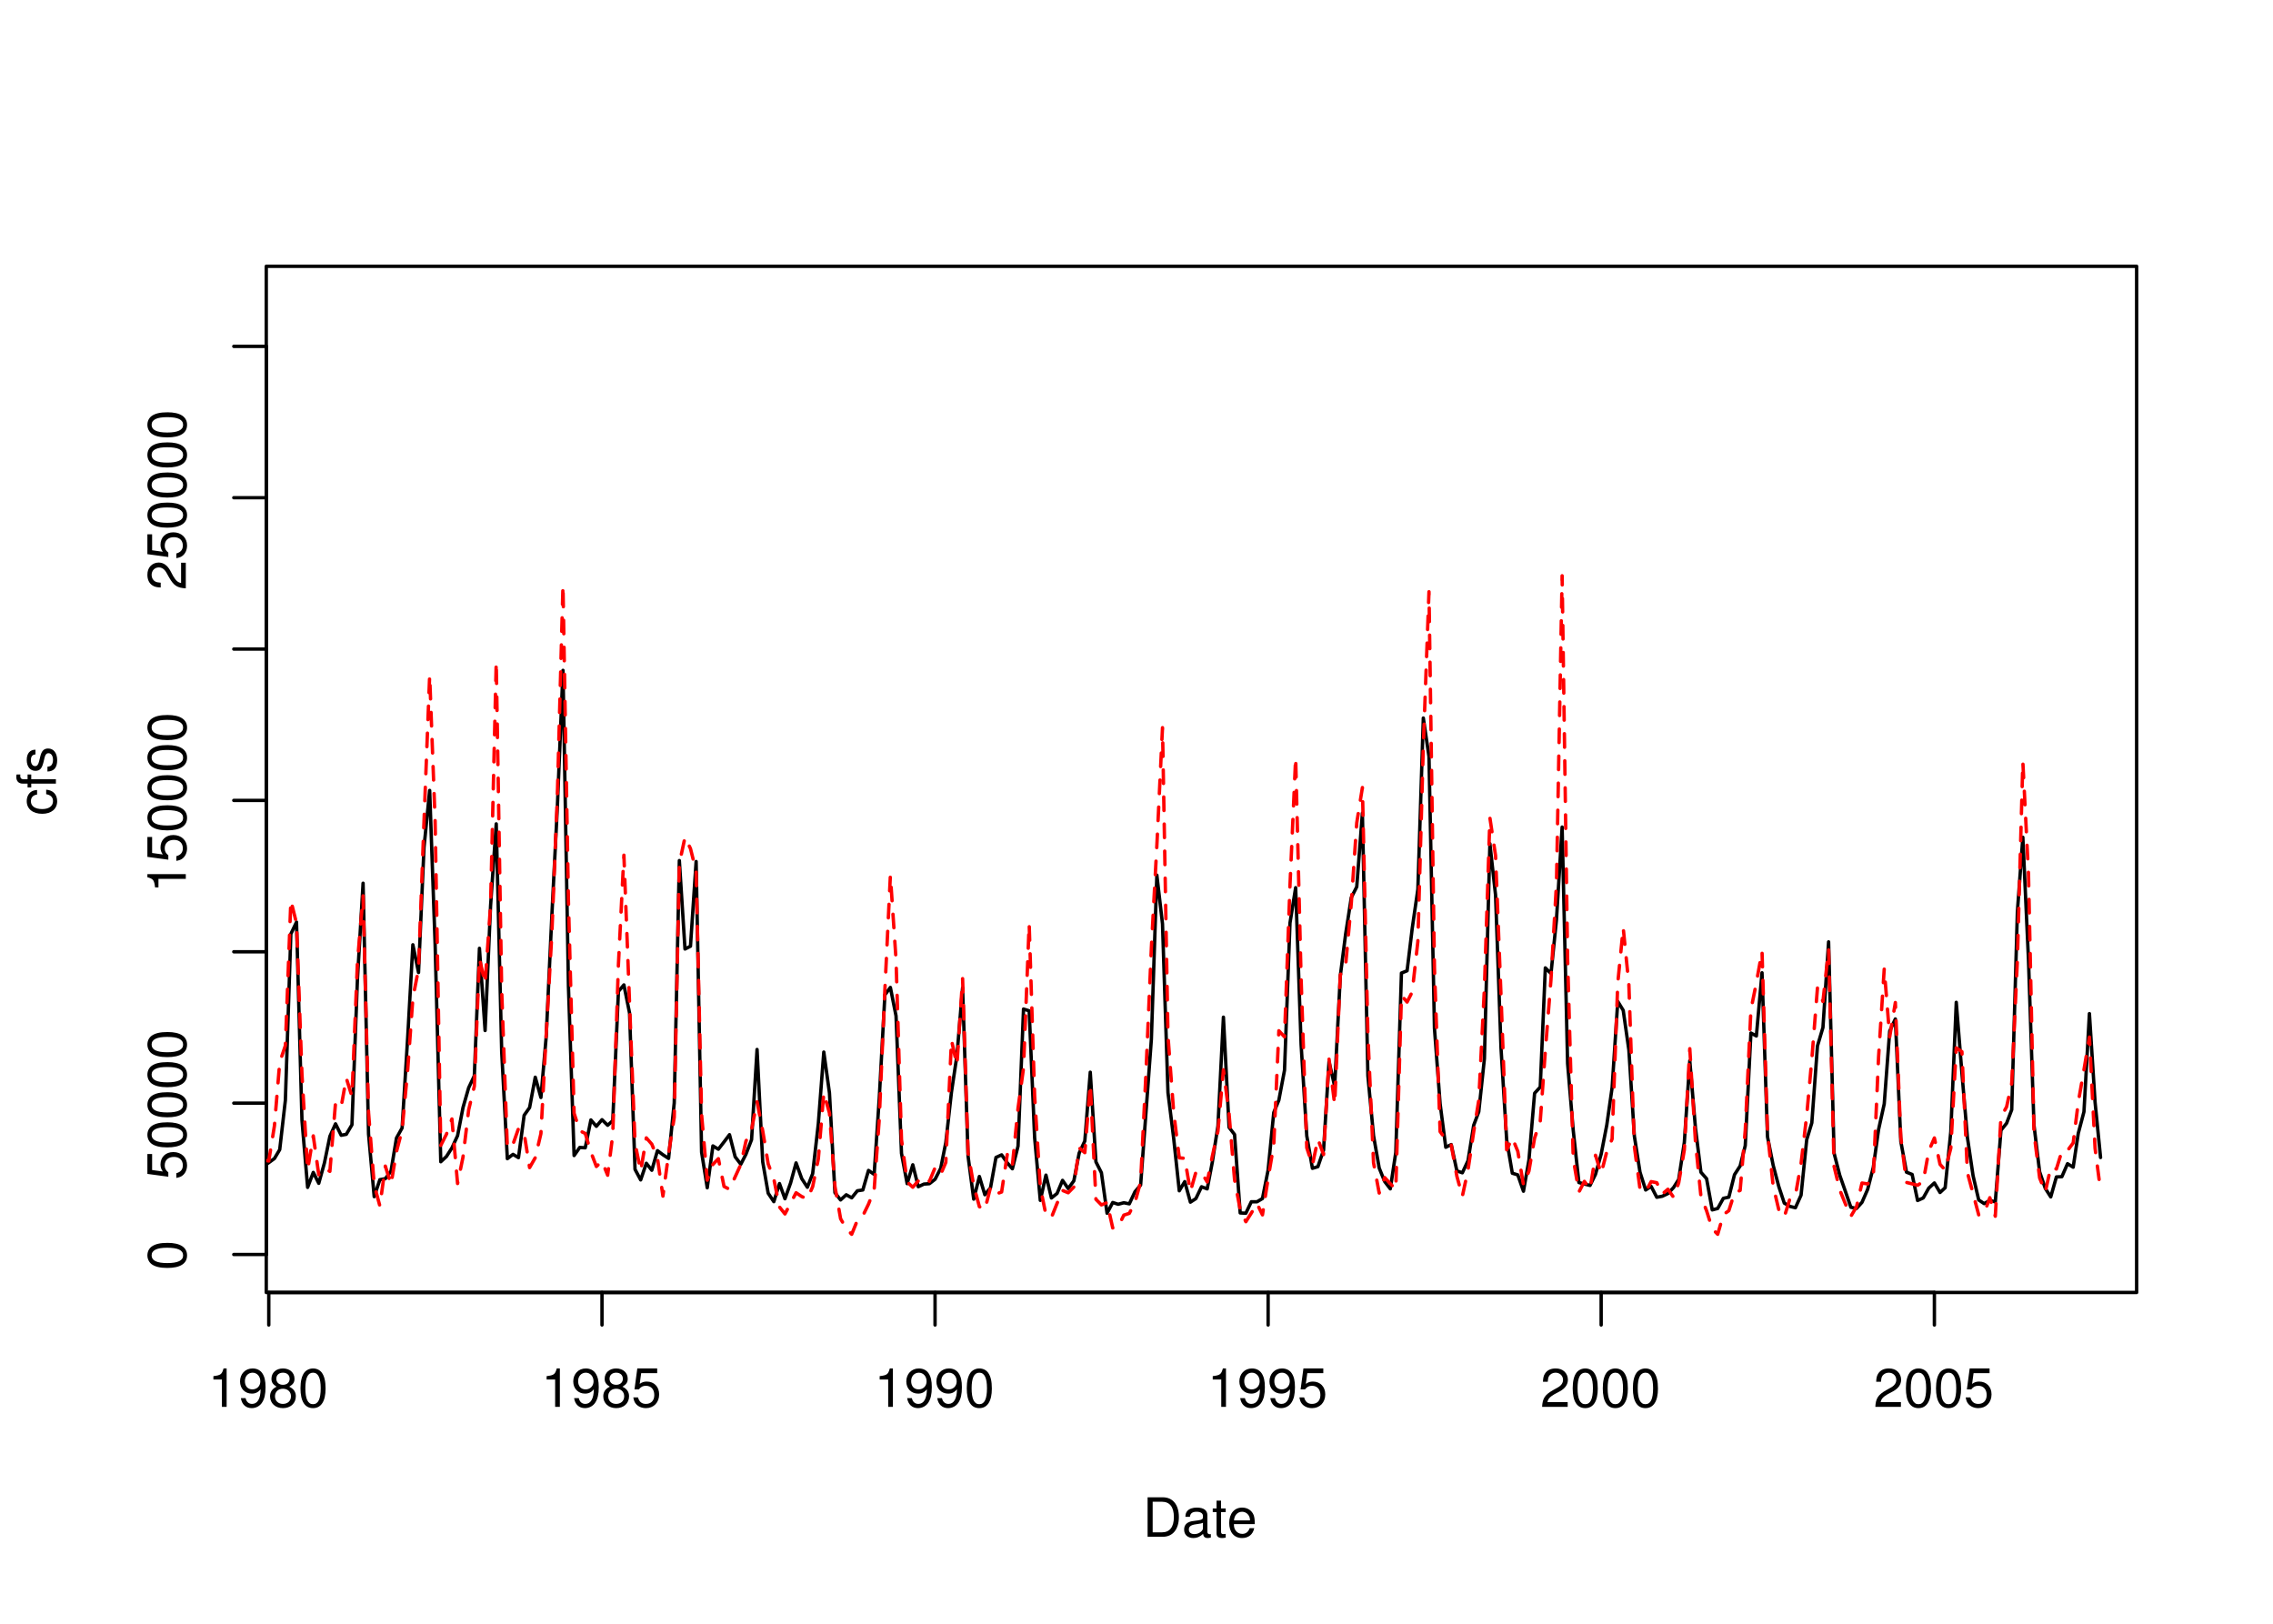<?xml version="1.0" encoding="UTF-8"?>
<svg xmlns="http://www.w3.org/2000/svg" xmlns:xlink="http://www.w3.org/1999/xlink" width="504pt" height="360pt" viewBox="0 0 504 360" version="1.1">
<defs>
<g>
<symbol overflow="visible" id="glyph0-0">
<path style="stroke:none;" d=""/>
</symbol>
<symbol overflow="visible" id="glyph0-1">
<path style="stroke:none;" d="M 3.109 -6.062 L 3.109 0 L 4.156 0 L 4.156 -8.516 L 3.469 -8.516 C 3.094 -7.203 2.859 -7.016 1.219 -6.812 L 1.219 -6.062 L 3.109 -6.062 Z M 3.109 -6.062 "/>
</symbol>
<symbol overflow="visible" id="glyph0-2">
<path style="stroke:none;" d="M 0.641 -1.938 C 0.844 -0.547 1.75 0.281 3.047 0.281 C 3.984 0.281 4.844 -0.188 5.328 -0.938 C 5.875 -1.766 6.109 -2.812 6.109 -4.359 C 6.109 -5.781 5.891 -6.703 5.391 -7.453 C 4.922 -8.141 4.172 -8.516 3.234 -8.516 C 1.625 -8.516 0.453 -7.312 0.453 -5.641 C 0.453 -4.062 1.531 -2.938 3.078 -2.938 C 3.875 -2.938 4.469 -3.234 5.016 -3.891 C 5 -1.812 4.328 -0.656 3.125 -0.656 C 2.375 -0.656 1.859 -1.125 1.688 -1.938 L 0.641 -1.938 Z M 3.234 -7.578 C 4.219 -7.578 4.953 -6.766 4.953 -5.656 C 4.953 -4.625 4.219 -3.875 3.188 -3.875 C 2.172 -3.875 1.531 -4.578 1.531 -5.719 C 1.531 -6.797 2.25 -7.578 3.234 -7.578 Z M 3.234 -7.578 "/>
</symbol>
<symbol overflow="visible" id="glyph0-3">
<path style="stroke:none;" d="M 4.688 -4.469 C 5.562 -5 5.859 -5.438 5.859 -6.234 C 5.859 -7.578 4.812 -8.516 3.297 -8.516 C 1.797 -8.516 0.75 -7.578 0.75 -6.234 C 0.75 -5.453 1.031 -5.016 1.891 -4.469 C 0.922 -4.016 0.438 -3.297 0.438 -2.359 C 0.438 -0.797 1.625 0.281 3.297 0.281 C 4.984 0.281 6.156 -0.797 6.156 -2.359 C 6.156 -3.297 5.672 -4.016 4.688 -4.469 Z M 3.297 -7.578 C 4.203 -7.578 4.781 -7.047 4.781 -6.219 C 4.781 -5.422 4.188 -4.891 3.297 -4.891 C 2.406 -4.891 1.828 -5.422 1.828 -6.234 C 1.828 -7.047 2.406 -7.578 3.297 -7.578 Z M 3.297 -4.016 C 4.359 -4.016 5.078 -3.344 5.078 -2.344 C 5.078 -1.328 4.359 -0.656 3.281 -0.656 C 2.25 -0.656 1.531 -1.344 1.531 -2.344 C 1.531 -3.344 2.25 -4.016 3.297 -4.016 Z M 3.297 -4.016 "/>
</symbol>
<symbol overflow="visible" id="glyph0-4">
<path style="stroke:none;" d="M 3.297 -8.516 C 2.516 -8.516 1.781 -8.156 1.344 -7.578 C 0.797 -6.828 0.516 -5.688 0.516 -4.109 C 0.516 -1.25 1.469 0.281 3.297 0.281 C 5.094 0.281 6.078 -1.25 6.078 -4.047 C 6.078 -5.703 5.812 -6.797 5.25 -7.578 C 4.812 -8.172 4.109 -8.516 3.297 -8.516 Z M 3.297 -7.578 C 4.438 -7.578 5 -6.422 5 -4.141 C 5 -1.734 4.453 -0.594 3.281 -0.594 C 2.156 -0.594 1.594 -1.781 1.594 -4.109 C 1.594 -6.438 2.156 -7.578 3.297 -7.578 Z M 3.297 -7.578 "/>
</symbol>
<symbol overflow="visible" id="glyph0-5">
<path style="stroke:none;" d="M 5.719 -8.516 L 1.312 -8.516 L 0.688 -3.875 L 1.656 -3.875 C 2.141 -4.469 2.562 -4.672 3.219 -4.672 C 4.359 -4.672 5.078 -3.891 5.078 -2.625 C 5.078 -1.406 4.375 -0.656 3.219 -0.656 C 2.297 -0.656 1.734 -1.125 1.469 -2.094 L 0.422 -2.094 C 0.562 -1.391 0.688 -1.062 0.938 -0.75 C 1.422 -0.094 2.281 0.281 3.234 0.281 C 4.953 0.281 6.156 -0.969 6.156 -2.766 C 6.156 -4.453 5.047 -5.609 3.406 -5.609 C 2.812 -5.609 2.328 -5.453 1.844 -5.094 L 2.172 -7.469 L 5.719 -7.469 L 5.719 -8.516 Z M 5.719 -8.516 "/>
</symbol>
<symbol overflow="visible" id="glyph0-6">
<path style="stroke:none;" d="M 6.078 -1.047 L 1.594 -1.047 C 1.703 -1.734 2.094 -2.188 3.125 -2.797 L 4.328 -3.438 C 5.516 -4.094 6.125 -4.969 6.125 -6.016 C 6.125 -6.719 5.844 -7.375 5.344 -7.844 C 4.844 -8.297 4.219 -8.516 3.406 -8.516 C 2.328 -8.516 1.531 -8.125 1.062 -7.406 C 0.75 -6.953 0.625 -6.422 0.594 -5.562 L 1.656 -5.562 C 1.688 -6.125 1.766 -6.484 1.906 -6.75 C 2.188 -7.266 2.734 -7.578 3.375 -7.578 C 4.328 -7.578 5.047 -6.906 5.047 -5.984 C 5.047 -5.312 4.656 -4.734 3.906 -4.312 L 2.797 -3.688 C 1.016 -2.672 0.5 -1.875 0.406 0 L 6.078 0 L 6.078 -1.047 Z M 6.078 -1.047 "/>
</symbol>
<symbol overflow="visible" id="glyph0-7">
<path style="stroke:none;" d="M 1.062 0 L 4.438 0 C 6.641 0 8 -1.656 8 -4.375 C 8 -7.094 6.656 -8.75 4.438 -8.75 L 1.062 -8.75 L 1.062 0 Z M 2.188 -0.984 L 2.188 -7.766 L 4.25 -7.766 C 5.969 -7.766 6.891 -6.594 6.891 -4.375 C 6.891 -2.156 5.969 -0.984 4.25 -0.984 L 2.188 -0.984 Z M 2.188 -0.984 "/>
</symbol>
<symbol overflow="visible" id="glyph0-8">
<path style="stroke:none;" d="M 6.422 -0.594 C 6.312 -0.562 6.266 -0.562 6.203 -0.562 C 5.859 -0.562 5.656 -0.75 5.656 -1.062 L 5.656 -4.75 C 5.656 -5.875 4.844 -6.469 3.297 -6.469 C 2.391 -6.469 1.625 -6.203 1.219 -5.734 C 0.922 -5.406 0.797 -5.047 0.781 -4.422 L 1.781 -4.422 C 1.875 -5.203 2.328 -5.547 3.266 -5.547 C 4.156 -5.547 4.672 -5.203 4.672 -4.609 L 4.672 -4.344 C 4.672 -3.922 4.422 -3.75 3.625 -3.641 C 2.203 -3.469 1.984 -3.422 1.609 -3.266 C 0.875 -2.969 0.5 -2.406 0.5 -1.578 C 0.5 -0.438 1.297 0.281 2.562 0.281 C 3.359 0.281 4 0 4.703 -0.641 C 4.781 -0.016 5.094 0.281 5.734 0.281 C 5.938 0.281 6.094 0.25 6.422 0.172 L 6.422 -0.594 Z M 4.672 -1.984 C 4.672 -1.641 4.578 -1.438 4.266 -1.156 C 3.859 -0.797 3.375 -0.594 2.781 -0.594 C 2 -0.594 1.547 -0.969 1.547 -1.609 C 1.547 -2.266 1.984 -2.609 3.062 -2.766 C 4.109 -2.906 4.328 -2.953 4.672 -3.109 L 4.672 -1.984 Z M 4.672 -1.984 "/>
</symbol>
<symbol overflow="visible" id="glyph0-9">
<path style="stroke:none;" d="M 3.047 -6.281 L 2.016 -6.281 L 2.016 -8.016 L 1.016 -8.016 L 1.016 -6.281 L 0.172 -6.281 L 0.172 -5.469 L 1.016 -5.469 L 1.016 -0.719 C 1.016 -0.078 1.453 0.281 2.234 0.281 C 2.469 0.281 2.719 0.25 3.047 0.188 L 3.047 -0.641 C 2.922 -0.609 2.766 -0.594 2.562 -0.594 C 2.141 -0.594 2.016 -0.719 2.016 -1.156 L 2.016 -5.469 L 3.047 -5.469 L 3.047 -6.281 Z M 3.047 -6.281 "/>
</symbol>
<symbol overflow="visible" id="glyph0-10">
<path style="stroke:none;" d="M 6.156 -2.812 C 6.156 -3.766 6.078 -4.344 5.906 -4.812 C 5.5 -5.844 4.531 -6.469 3.359 -6.469 C 1.609 -6.469 0.484 -5.125 0.484 -3.062 C 0.484 -1 1.578 0.281 3.344 0.281 C 4.781 0.281 5.766 -0.547 6.031 -1.906 L 5.016 -1.906 C 4.734 -1.078 4.172 -0.641 3.375 -0.641 C 2.734 -0.641 2.203 -0.938 1.859 -1.469 C 1.625 -1.828 1.531 -2.188 1.531 -2.812 L 6.156 -2.812 Z M 1.547 -3.625 C 1.625 -4.781 2.344 -5.547 3.344 -5.547 C 4.328 -5.547 5.094 -4.734 5.094 -3.703 C 5.094 -3.672 5.094 -3.641 5.078 -3.625 L 1.547 -3.625 Z M 1.547 -3.625 "/>
</symbol>
<symbol overflow="visible" id="glyph1-0">
<path style="stroke:none;" d=""/>
</symbol>
<symbol overflow="visible" id="glyph1-1">
<path style="stroke:none;" d="M -8.516 -3.297 C -8.516 -2.516 -8.156 -1.781 -7.578 -1.344 C -6.828 -0.797 -5.688 -0.516 -4.109 -0.516 C -1.25 -0.516 0.281 -1.469 0.281 -3.297 C 0.281 -5.094 -1.25 -6.078 -4.047 -6.078 C -5.703 -6.078 -6.797 -5.812 -7.578 -5.25 C -8.172 -4.812 -8.516 -4.109 -8.516 -3.297 Z M -7.578 -3.297 C -7.578 -4.438 -6.422 -5 -4.141 -5 C -1.734 -5 -0.594 -4.453 -0.594 -3.281 C -0.594 -2.156 -1.781 -1.594 -4.109 -1.594 C -6.438 -1.594 -7.578 -2.156 -7.578 -3.297 Z M -7.578 -3.297 "/>
</symbol>
<symbol overflow="visible" id="glyph1-2">
<path style="stroke:none;" d="M -8.516 -5.719 L -8.516 -1.312 L -3.875 -0.688 L -3.875 -1.656 C -4.469 -2.141 -4.672 -2.562 -4.672 -3.219 C -4.672 -4.359 -3.891 -5.078 -2.625 -5.078 C -1.406 -5.078 -0.656 -4.375 -0.656 -3.219 C -0.656 -2.297 -1.125 -1.734 -2.094 -1.469 L -2.094 -0.422 C -1.391 -0.562 -1.062 -0.688 -0.75 -0.938 C -0.094 -1.422 0.281 -2.281 0.281 -3.234 C 0.281 -4.953 -0.969 -6.156 -2.766 -6.156 C -4.453 -6.156 -5.609 -5.047 -5.609 -3.406 C -5.609 -2.812 -5.453 -2.328 -5.094 -1.844 L -7.469 -2.172 L -7.469 -5.719 L -8.516 -5.719 Z M -8.516 -5.719 "/>
</symbol>
<symbol overflow="visible" id="glyph1-3">
<path style="stroke:none;" d="M -6.062 -3.109 L 0 -3.109 L 0 -4.156 L -8.516 -4.156 L -8.516 -3.469 C -7.203 -3.094 -7.016 -2.859 -6.812 -1.219 L -6.062 -1.219 L -6.062 -3.109 Z M -6.062 -3.109 "/>
</symbol>
<symbol overflow="visible" id="glyph1-4">
<path style="stroke:none;" d="M -1.047 -6.078 L -1.047 -1.594 C -1.734 -1.703 -2.188 -2.094 -2.797 -3.125 L -3.438 -4.328 C -4.094 -5.516 -4.969 -6.125 -6.016 -6.125 C -6.719 -6.125 -7.375 -5.844 -7.844 -5.344 C -8.297 -4.844 -8.516 -4.219 -8.516 -3.406 C -8.516 -2.328 -8.125 -1.531 -7.406 -1.062 C -6.953 -0.75 -6.422 -0.625 -5.562 -0.594 L -5.562 -1.656 C -6.125 -1.688 -6.484 -1.766 -6.75 -1.906 C -7.266 -2.188 -7.578 -2.734 -7.578 -3.375 C -7.578 -4.328 -6.906 -5.047 -5.984 -5.047 C -5.312 -5.047 -4.734 -4.656 -4.312 -3.906 L -3.688 -2.797 C -2.672 -1.016 -1.875 -0.5 0 -0.406 L 0 -6.078 L -1.047 -6.078 Z M -1.047 -6.078 "/>
</symbol>
<symbol overflow="visible" id="glyph1-5">
<path style="stroke:none;" d="M -4.172 -5.656 C -4.781 -5.609 -5.188 -5.469 -5.531 -5.234 C -6.125 -4.797 -6.469 -4.047 -6.469 -3.172 C -6.469 -1.469 -5.125 -0.375 -3.031 -0.375 C -1.016 -0.375 0.281 -1.453 0.281 -3.156 C 0.281 -4.656 -0.625 -5.609 -2.156 -5.719 L -2.156 -4.719 C -1.156 -4.547 -0.641 -4.031 -0.641 -3.188 C -0.641 -2.078 -1.547 -1.422 -3.031 -1.422 C -4.609 -1.422 -5.547 -2.062 -5.547 -3.156 C -5.547 -4 -5.047 -4.531 -4.172 -4.641 L -4.172 -5.656 Z M -4.172 -5.656 "/>
</symbol>
<symbol overflow="visible" id="glyph1-6">
<path style="stroke:none;" d="M -6.281 -3.094 L -6.281 -2.047 L -7.266 -2.047 C -7.688 -2.047 -7.906 -2.297 -7.906 -2.75 C -7.906 -2.828 -7.906 -2.875 -7.891 -3.094 L -8.719 -3.094 C -8.766 -2.875 -8.781 -2.734 -8.781 -2.531 C -8.781 -1.609 -8.25 -1.062 -7.359 -1.062 L -6.281 -1.062 L -6.281 -0.219 L -5.469 -0.219 L -5.469 -1.062 L 0 -1.062 L 0 -2.047 L -5.469 -2.047 L -5.469 -3.094 L -6.281 -3.094 Z M -6.281 -3.094 "/>
</symbol>
<symbol overflow="visible" id="glyph1-7">
<path style="stroke:none;" d="M -4.531 -5.25 C -5.766 -5.25 -6.469 -4.422 -6.469 -2.969 C -6.469 -1.516 -5.719 -0.562 -4.547 -0.562 C -3.562 -0.562 -3.094 -1.062 -2.734 -2.562 L -2.516 -3.484 C -2.344 -4.188 -2.094 -4.469 -1.625 -4.469 C -1.047 -4.469 -0.641 -3.875 -0.641 -3 C -0.641 -2.453 -0.797 -2 -1.062 -1.75 C -1.25 -1.594 -1.422 -1.531 -1.875 -1.469 L -1.875 -0.406 C -0.422 -0.453 0.281 -1.266 0.281 -2.922 C 0.281 -4.5 -0.5 -5.516 -1.719 -5.516 C -2.656 -5.516 -3.172 -4.984 -3.469 -3.734 L -3.703 -2.766 C -3.891 -1.953 -4.156 -1.609 -4.594 -1.609 C -5.172 -1.609 -5.547 -2.125 -5.547 -2.938 C -5.547 -3.75 -5.203 -4.172 -4.531 -4.203 L -4.531 -5.25 Z M -4.531 -5.25 "/>
</symbol>
</g>
<clipPath id="clip1">
  <path d="M 59.039 59.039 L 474.758 59.039 L 474.758 287.559 L 59.039 287.559 Z M 59.039 59.039 "/>
</clipPath>
<clipPath id="clip2">
  <path d="M 0 0 L 505 0 L 505 361 L 0 361 Z M 0 0 "/>
</clipPath>
<clipPath id="clip3">
  <path d="M 0 0 L 505 0 L 505 361 L 0 361 Z M 0 0 "/>
</clipPath>
<clipPath id="clip4">
  <path d="M 59.039 59.039 L 474.758 59.039 L 474.758 287.559 L 59.039 287.559 Z M 59.039 59.039 "/>
</clipPath>
</defs>
<g id="surface0">
<rect x="0" y="0" width="504" height="360" style="fill:rgb(100%,100%,100%);fill-opacity:1;stroke:none;"/>
<g clip-path="url(#clip1)" clip-rule="nonzero">
<path style="fill:none;stroke-width:0.75;stroke-linecap:round;stroke-linejoin:round;stroke:rgb(0%,0%,0%);stroke-opacity:1;stroke-miterlimit:10;" d="M 53.41 265.918 L 53.41 265.918 L 54.664 265.543 L 55.879 264.484 L 57.133 261.562 L 58.344 258.688 L 59.598 257.766 L 60.852 256.855 L 62.023 254.883 L 63.277 243.918 L 64.492 207.074 L 65.746 204.438 L 66.957 248.387 L 68.211 263.254 L 69.465 259.934 L 70.68 262.352 L 71.934 257.84 L 73.145 251.93 L 74.398 249.164 L 75.652 251.703 L 76.785 251.488 L 78.039 249.375 L 79.254 217.145 L 80.508 195.82 L 81.719 251.418 L 82.973 265.309 L 84.227 261.547 L 85.441 261.328 L 86.695 259.656 L 87.906 252.324 L 89.16 250.078 L 90.414 229.727 L 91.547 209.465 L 92.801 215.617 L 94.016 187.898 L 95.27 175.246 L 96.48 209.332 L 97.734 257.57 L 98.988 256.41 L 100.203 254.508 L 101.457 251.801 L 102.668 245.543 L 103.922 241.16 L 105.176 238.512 L 106.309 210.254 L 107.562 228.477 L 108.777 200.824 L 110.031 182.66 L 111.242 233.188 L 112.496 256.891 L 113.75 255.934 L 114.965 256.664 L 116.219 247.273 L 117.43 245.566 L 118.684 238.832 L 119.938 243.324 L 121.109 229.867 L 122.363 203.023 L 123.578 179.094 L 124.832 148.629 L 126.043 218.715 L 127.297 256.195 L 128.551 254.398 L 129.766 254.48 L 131.02 248.301 L 132.234 249.715 L 133.484 248.25 L 134.738 249.488 L 135.871 248.461 L 137.125 219.805 L 138.34 218.363 L 139.594 224.613 L 140.805 259.258 L 142.059 261.598 L 143.312 257.91 L 144.527 259.457 L 145.781 255.117 L 146.992 256.02 L 148.246 256.832 L 149.5 244.535 L 150.633 190.797 L 151.887 210.406 L 153.102 209.785 L 154.355 191.008 L 155.566 255.434 L 156.82 263.344 L 158.074 254.062 L 159.289 254.793 L 160.543 253.176 L 161.754 251.57 L 163.008 256.48 L 164.262 258.125 L 165.395 255.926 L 166.648 252.672 L 167.863 232.68 L 169.117 257.57 L 170.328 264.543 L 171.582 266.422 L 172.836 262.41 L 174.051 265.773 L 175.305 262.262 L 176.516 257.828 L 177.77 261.309 L 179.023 263.227 L 180.195 260.211 L 181.449 249.152 L 182.664 233.254 L 183.918 242.32 L 185.133 264.438 L 186.387 266.039 L 187.637 264.895 L 188.852 265.566 L 190.105 264.012 L 191.32 263.828 L 192.574 259.492 L 193.828 260.367 L 194.957 243.543 L 196.211 220.566 L 197.426 218.926 L 198.68 225.23 L 199.891 255.703 L 201.145 262.426 L 202.398 258.246 L 203.613 263.109 L 204.867 262.523 L 206.082 262.434 L 207.332 261.461 L 208.586 259.027 L 209.719 253.305 L 210.973 242.125 L 212.188 234.004 L 213.441 219.012 L 214.652 256.34 L 215.906 265.855 L 217.16 260.836 L 218.375 264.887 L 219.629 263.336 L 220.84 256.617 L 222.094 256.043 L 223.348 257.816 L 224.48 259.125 L 225.734 254.102 L 226.949 223.719 L 228.203 224.109 L 229.414 252.254 L 230.668 266.133 L 231.922 260.535 L 233.137 265.602 L 234.391 264.594 L 235.602 261.699 L 236.855 263.516 L 238.109 261.801 L 239.285 255.656 L 240.539 252.973 L 241.75 237.719 L 243.004 257.598 L 244.219 260.004 L 245.473 268.988 L 246.727 266.609 L 247.938 266.996 L 249.191 266.664 L 250.406 266.902 L 251.66 264.215 L 252.914 262.75 L 254.043 247.434 L 255.297 230.418 L 256.512 194.031 L 257.766 204.836 L 258.98 242.25 L 260.234 252.285 L 261.484 264.008 L 262.699 261.977 L 263.953 266.531 L 265.168 265.742 L 266.422 263.117 L 267.676 263.586 L 268.805 257.695 L 270.059 249.617 L 271.273 225.52 L 272.527 249.957 L 273.742 251.531 L 274.992 268.922 L 276.246 268.988 L 277.461 266.441 L 278.715 266.449 L 279.93 265.73 L 281.184 259.398 L 282.434 246.672 L 283.566 243.91 L 284.82 237.277 L 286.035 204.629 L 287.289 196.805 L 288.5 231.609 L 289.754 251.828 L 291.008 259.027 L 292.223 258.66 L 293.477 254.996 L 294.688 235.367 L 295.941 240.836 L 297.195 216.332 L 298.371 207.09 L 299.625 198.996 L 300.836 196.621 L 302.09 180.277 L 303.305 238.492 L 304.559 251.785 L 305.812 258.961 L 307.023 261.945 L 308.277 263.578 L 309.492 255.496 L 310.746 215.738 L 312 215.23 L 313.133 205.863 L 314.387 197.16 L 315.598 159.195 L 316.852 167.719 L 318.066 227.98 L 319.32 244.715 L 320.574 254.363 L 321.785 253.762 L 323.039 259.598 L 324.254 260.02 L 325.508 257.336 L 326.762 249.492 L 327.891 246.492 L 329.145 234.688 L 330.359 187.066 L 331.613 198.438 L 332.828 232.457 L 334.082 252.766 L 335.332 260.113 L 336.547 260.484 L 337.801 264.105 L 339.016 257.176 L 340.27 242.383 L 341.523 241.012 L 342.652 214.59 L 343.906 215.836 L 345.121 203.914 L 346.375 183.367 L 347.59 235.777 L 348.84 250.625 L 350.094 262.18 L 351.309 262.508 L 352.562 262.82 L 353.777 260.348 L 355.031 255.883 L 356.281 249.422 L 357.457 241.133 L 358.711 222.027 L 359.922 224.004 L 361.176 232.812 L 362.391 251.879 L 363.645 259.891 L 364.898 263.832 L 366.109 263.027 L 367.363 265.445 L 368.578 265.219 L 369.832 264.625 L 371.086 263.285 L 372.219 261.5 L 373.473 253.281 L 374.684 235.191 L 375.938 250.074 L 377.152 259.898 L 378.406 261.328 L 379.66 268.246 L 380.871 267.93 L 382.125 265.68 L 383.34 265.422 L 384.594 260.441 L 385.848 258.504 L 386.98 254 L 388.234 229.031 L 389.445 229.688 L 390.699 215.676 L 391.914 252.043 L 393.168 258.348 L 394.422 263.078 L 395.633 266.738 L 396.887 267.469 L 398.102 267.77 L 399.355 264.98 L 400.609 252.672 L 401.742 248.938 L 402.992 231.898 L 404.207 227.812 L 405.461 208.82 L 406.676 255.672 L 407.93 260.555 L 409.184 264.137 L 410.395 267.66 L 411.648 267.926 L 412.863 266.57 L 414.117 263.715 L 415.371 258.836 L 416.543 250.426 L 417.797 244.746 L 419.008 228.605 L 420.262 225.918 L 421.477 253.094 L 422.73 259.883 L 423.984 260.383 L 425.195 266.164 L 426.449 265.594 L 427.664 263.43 L 428.918 262.273 L 430.172 264.387 L 431.305 263.332 L 432.559 250.895 L 433.77 222.227 L 435.023 237.93 L 436.238 252.152 L 437.492 260.645 L 438.746 266.047 L 439.957 266.855 L 441.211 266.133 L 442.426 266.477 L 443.68 250.594 L 444.934 249.031 L 446.066 246.035 L 447.32 202.168 L 448.531 185.633 L 449.785 212.855 L 451 249.434 L 452.254 259.805 L 453.508 263.473 L 454.719 265.363 L 455.973 260.938 L 457.188 260.883 L 458.441 258.008 L 459.695 258.781 L 460.828 251.25 L 462.082 246.488 L 463.293 224.727 L 464.547 244.367 L 465.762 256.629 "/>
</g>
<g clip-path="url(#clip2)" clip-rule="nonzero">
<path style="fill:none;stroke-width:0.75;stroke-linecap:round;stroke-linejoin:round;stroke:rgb(0%,0%,0%);stroke-opacity:1;stroke-miterlimit:10;" d="M 59.598 286.559 L 428.918 286.559 "/>
<path style="fill:none;stroke-width:0.75;stroke-linecap:round;stroke-linejoin:round;stroke:rgb(0%,0%,0%);stroke-opacity:1;stroke-miterlimit:10;" d="M 59.598 286.559 L 59.598 293.762 "/>
<path style="fill:none;stroke-width:0.75;stroke-linecap:round;stroke-linejoin:round;stroke:rgb(0%,0%,0%);stroke-opacity:1;stroke-miterlimit:10;" d="M 133.484 286.559 L 133.484 293.762 "/>
<path style="fill:none;stroke-width:0.75;stroke-linecap:round;stroke-linejoin:round;stroke:rgb(0%,0%,0%);stroke-opacity:1;stroke-miterlimit:10;" d="M 207.332 286.559 L 207.332 293.762 "/>
<path style="fill:none;stroke-width:0.75;stroke-linecap:round;stroke-linejoin:round;stroke:rgb(0%,0%,0%);stroke-opacity:1;stroke-miterlimit:10;" d="M 281.184 286.559 L 281.184 293.762 "/>
<path style="fill:none;stroke-width:0.75;stroke-linecap:round;stroke-linejoin:round;stroke:rgb(0%,0%,0%);stroke-opacity:1;stroke-miterlimit:10;" d="M 355.031 286.559 L 355.031 293.762 "/>
<path style="fill:none;stroke-width:0.75;stroke-linecap:round;stroke-linejoin:round;stroke:rgb(0%,0%,0%);stroke-opacity:1;stroke-miterlimit:10;" d="M 428.918 286.559 L 428.918 293.762 "/>
<g style="fill:rgb(0%,0%,0%);fill-opacity:1;">
  <use xlink:href="#glyph0-1" x="46.098" y="311.916"/>
  <use xlink:href="#glyph0-2" x="52.77" y="311.916"/>
  <use xlink:href="#glyph0-3" x="59.441" y="311.916"/>
  <use xlink:href="#glyph0-4" x="66.113" y="311.916"/>
</g>
<g style="fill:rgb(0%,0%,0%);fill-opacity:1;">
  <use xlink:href="#glyph0-1" x="119.984" y="311.916"/>
  <use xlink:href="#glyph0-2" x="126.656" y="311.916"/>
  <use xlink:href="#glyph0-3" x="133.328" y="311.916"/>
  <use xlink:href="#glyph0-5" x="140" y="311.916"/>
</g>
<g style="fill:rgb(0%,0%,0%);fill-opacity:1;">
  <use xlink:href="#glyph0-1" x="193.832" y="311.916"/>
  <use xlink:href="#glyph0-2" x="200.504" y="311.916"/>
  <use xlink:href="#glyph0-2" x="207.176" y="311.916"/>
  <use xlink:href="#glyph0-4" x="213.848" y="311.916"/>
</g>
<g style="fill:rgb(0%,0%,0%);fill-opacity:1;">
  <use xlink:href="#glyph0-1" x="267.684" y="311.916"/>
  <use xlink:href="#glyph0-2" x="274.355" y="311.916"/>
  <use xlink:href="#glyph0-2" x="281.027" y="311.916"/>
  <use xlink:href="#glyph0-5" x="287.699" y="311.916"/>
</g>
<g style="fill:rgb(0%,0%,0%);fill-opacity:1;">
  <use xlink:href="#glyph0-6" x="341.531" y="311.916"/>
  <use xlink:href="#glyph0-4" x="348.203" y="311.916"/>
  <use xlink:href="#glyph0-4" x="354.875" y="311.916"/>
  <use xlink:href="#glyph0-4" x="361.547" y="311.916"/>
</g>
<g style="fill:rgb(0%,0%,0%);fill-opacity:1;">
  <use xlink:href="#glyph0-6" x="415.418" y="311.916"/>
  <use xlink:href="#glyph0-4" x="422.09" y="311.916"/>
  <use xlink:href="#glyph0-4" x="428.762" y="311.916"/>
  <use xlink:href="#glyph0-5" x="435.434" y="311.916"/>
</g>
<path style="fill:none;stroke-width:0.75;stroke-linecap:round;stroke-linejoin:round;stroke:rgb(0%,0%,0%);stroke-opacity:1;stroke-miterlimit:10;" d="M 59.039 278.133 L 59.039 76.793 "/>
<path style="fill:none;stroke-width:0.75;stroke-linecap:round;stroke-linejoin:round;stroke:rgb(0%,0%,0%);stroke-opacity:1;stroke-miterlimit:10;" d="M 59.039 278.133 L 51.84 278.133 "/>
<path style="fill:none;stroke-width:0.75;stroke-linecap:round;stroke-linejoin:round;stroke:rgb(0%,0%,0%);stroke-opacity:1;stroke-miterlimit:10;" d="M 59.039 244.578 L 51.84 244.578 "/>
<path style="fill:none;stroke-width:0.75;stroke-linecap:round;stroke-linejoin:round;stroke:rgb(0%,0%,0%);stroke-opacity:1;stroke-miterlimit:10;" d="M 59.039 211.02 L 51.84 211.02 "/>
<path style="fill:none;stroke-width:0.75;stroke-linecap:round;stroke-linejoin:round;stroke:rgb(0%,0%,0%);stroke-opacity:1;stroke-miterlimit:10;" d="M 59.039 177.461 L 51.84 177.461 "/>
<path style="fill:none;stroke-width:0.75;stroke-linecap:round;stroke-linejoin:round;stroke:rgb(0%,0%,0%);stroke-opacity:1;stroke-miterlimit:10;" d="M 59.039 143.906 L 51.84 143.906 "/>
<path style="fill:none;stroke-width:0.75;stroke-linecap:round;stroke-linejoin:round;stroke:rgb(0%,0%,0%);stroke-opacity:1;stroke-miterlimit:10;" d="M 59.039 110.348 L 51.84 110.348 "/>
<path style="fill:none;stroke-width:0.75;stroke-linecap:round;stroke-linejoin:round;stroke:rgb(0%,0%,0%);stroke-opacity:1;stroke-miterlimit:10;" d="M 59.039 76.793 L 51.84 76.793 "/>
<g style="fill:rgb(0%,0%,0%);fill-opacity:1;">
  <use xlink:href="#glyph1-1" x="41.197" y="281.633"/>
</g>
<g style="fill:rgb(0%,0%,0%);fill-opacity:1;">
  <use xlink:href="#glyph1-2" x="41.197" y="261.578"/>
  <use xlink:href="#glyph1-1" x="41.197" y="254.906"/>
  <use xlink:href="#glyph1-1" x="41.197" y="248.234"/>
  <use xlink:href="#glyph1-1" x="41.197" y="241.562"/>
  <use xlink:href="#glyph1-1" x="41.197" y="234.891"/>
</g>
<g style="fill:rgb(0%,0%,0%);fill-opacity:1;">
  <use xlink:href="#glyph1-3" x="41.197" y="197.961"/>
  <use xlink:href="#glyph1-2" x="41.197" y="191.289"/>
  <use xlink:href="#glyph1-1" x="41.197" y="184.617"/>
  <use xlink:href="#glyph1-1" x="41.197" y="177.945"/>
  <use xlink:href="#glyph1-1" x="41.197" y="171.273"/>
  <use xlink:href="#glyph1-1" x="41.197" y="164.602"/>
</g>
<g style="fill:rgb(0%,0%,0%);fill-opacity:1;">
  <use xlink:href="#glyph1-4" x="41.197" y="130.848"/>
  <use xlink:href="#glyph1-2" x="41.197" y="124.176"/>
  <use xlink:href="#glyph1-1" x="41.197" y="117.504"/>
  <use xlink:href="#glyph1-1" x="41.197" y="110.832"/>
  <use xlink:href="#glyph1-1" x="41.197" y="104.16"/>
  <use xlink:href="#glyph1-1" x="41.197" y="97.488"/>
</g>
<path style="fill:none;stroke-width:0.75;stroke-linecap:round;stroke-linejoin:round;stroke:rgb(0%,0%,0%);stroke-opacity:1;stroke-miterlimit:10;" d="M 59.039 286.559 L 59.039 286.559 L 473.762 286.559 L 473.762 59.039 L 59.039 59.039 L 59.039 286.559 "/>
</g>
<g clip-path="url(#clip3)" clip-rule="nonzero">
<g style="fill:rgb(0%,0%,0%);fill-opacity:1;">
  <use xlink:href="#glyph0-7" x="253.398" y="340.717"/>
  <use xlink:href="#glyph0-8" x="262.062" y="340.717"/>
  <use xlink:href="#glyph0-9" x="268.734" y="340.717"/>
  <use xlink:href="#glyph0-10" x="272.07" y="340.717"/>
</g>
<g style="fill:rgb(0%,0%,0%);fill-opacity:1;">
  <use xlink:href="#glyph1-5" x="12.396" y="180.801"/>
  <use xlink:href="#glyph1-6" x="12.396" y="174.801"/>
  <use xlink:href="#glyph1-7" x="12.396" y="171.465"/>
</g>
</g>
<g clip-path="url(#clip4)" clip-rule="nonzero">
<path style="fill:none;stroke-width:0.75;stroke-linecap:round;stroke-linejoin:round;stroke:rgb(100%,0%,0%);stroke-opacity:1;stroke-dasharray:3,3;stroke-miterlimit:10;" d="M 53.41 228.793 L 53.41 228.793 L 54.664 248.504 L 55.879 250.496 L 57.133 255.129 L 58.344 257.191 L 59.598 257.402 L 60.852 249.594 L 62.023 235.523 L 63.277 231.824 L 64.492 199.645 L 65.746 204.691 L 66.957 238.258 L 68.211 259.371 L 69.465 251.836 L 70.68 260.453 L 71.934 259.055 L 73.145 259.699 L 74.398 244.48 L 75.652 245.367 L 76.785 239.027 L 78.039 243.086 L 79.254 213.336 L 80.508 198.617 L 81.719 246.652 L 82.973 262.703 L 84.227 267.371 L 85.441 258.539 L 86.695 262.613 L 87.906 255.344 L 89.16 250.543 L 90.414 237.016 L 91.547 221.297 L 92.801 214.816 L 94.016 182.121 L 95.27 149.758 L 96.48 181.961 L 97.734 253.953 L 98.988 251.477 L 100.203 248.09 L 101.457 262.398 L 102.668 256.5 L 103.922 246.055 L 105.176 240.84 L 106.309 212.461 L 107.562 218.055 L 108.777 200.645 L 110.031 146.719 L 111.242 219.668 L 112.496 254.512 L 113.75 253.684 L 114.965 250.227 L 116.219 251.246 L 117.43 258.871 L 118.684 256.68 L 119.938 251.336 L 121.109 229.473 L 122.363 207.039 L 123.578 176.574 L 124.832 129.746 L 126.043 199.938 L 127.297 246.816 L 128.551 250.711 L 129.766 251.293 L 131.02 255.43 L 132.234 258.621 L 133.484 257.469 L 134.738 260.559 L 135.871 251.578 L 137.125 213.863 L 138.34 189.605 L 139.594 222.406 L 140.805 253.453 L 142.059 259.617 L 143.312 252.281 L 144.527 253.668 L 145.781 256.758 L 146.992 265.191 L 148.246 255.844 L 149.5 247.711 L 150.633 191.461 L 151.887 185.637 L 153.102 188.137 L 154.355 193.164 L 155.566 247.09 L 156.82 261.656 L 158.074 258.156 L 159.289 256.895 L 160.543 263.051 L 161.754 263.68 L 163.008 260.918 L 164.262 258.18 L 165.395 253.035 L 166.648 250.383 L 167.863 244.242 L 169.117 250.707 L 170.328 258.035 L 171.582 261.387 L 172.836 267.609 L 174.051 269.145 L 175.305 266.766 L 176.516 264.449 L 177.77 265.289 L 179.023 265.797 L 180.195 263.094 L 181.449 256.941 L 182.664 242.316 L 183.918 246.785 L 185.133 263.023 L 186.387 270.203 L 187.637 272.383 L 188.852 273.652 L 190.105 270.566 L 191.32 269.551 L 192.574 266.98 L 193.828 263.836 L 194.957 248.172 L 196.211 219.379 L 197.426 194.113 L 198.68 212.746 L 199.891 252.652 L 201.145 262.051 L 202.398 263.219 L 203.613 261.824 L 204.867 260.977 L 206.082 261.902 L 207.332 258.91 L 208.586 260.359 L 209.719 257.715 L 210.973 230.617 L 212.188 236.117 L 213.441 216.977 L 214.652 255.633 L 215.906 262.852 L 217.16 267.527 L 218.375 268.195 L 219.629 263.27 L 220.84 264.742 L 222.094 264.273 L 223.348 255.945 L 224.48 258.367 L 225.734 245.691 L 226.949 236.801 L 228.203 204.855 L 229.414 243.016 L 230.668 263.199 L 231.922 269.359 L 233.137 269.918 L 234.391 266.789 L 235.602 263.934 L 236.855 264.445 L 238.109 263.168 L 239.285 254.496 L 240.539 255.555 L 241.75 240.406 L 243.004 265.895 L 244.219 267.137 L 245.473 266.633 L 246.727 272.246 L 247.938 271.977 L 249.191 269.406 L 250.406 269.012 L 251.66 266.582 L 252.914 262.066 L 254.043 239.078 L 255.297 210.16 L 256.512 187.488 L 257.766 161.332 L 258.98 229.645 L 260.234 246.469 L 261.484 256.703 L 262.699 256.809 L 263.953 264.172 L 265.168 259.883 L 266.422 259.949 L 267.676 262.055 L 268.805 256.375 L 270.059 250.77 L 271.273 237.184 L 272.527 246.977 L 273.742 261.543 L 274.992 268.195 L 276.246 270.867 L 277.461 268.945 L 278.715 266.848 L 279.93 269.348 L 281.184 261.254 L 282.434 253.871 L 283.566 228.531 L 284.82 229.883 L 286.035 196.203 L 287.289 167.984 L 288.5 216.969 L 289.754 254.469 L 291.008 258.285 L 292.223 252.562 L 293.477 255.977 L 294.688 234.785 L 295.941 244.84 L 297.195 216.145 L 298.371 213.965 L 299.625 200.289 L 300.836 182.434 L 302.09 174.605 L 303.305 229.266 L 304.559 257.793 L 305.812 264.508 L 307.023 261.074 L 308.277 262.434 L 309.492 263.691 L 310.746 220.727 L 312 222.168 L 313.133 219.926 L 314.387 208.734 L 315.598 165.395 L 316.852 131.199 L 318.066 214.629 L 319.32 250.887 L 320.574 252.617 L 321.785 253.836 L 323.039 260.789 L 324.254 265.215 L 325.508 259.391 L 326.762 250.973 L 327.891 243.941 L 329.145 219.043 L 330.359 181.32 L 331.613 189.684 L 332.828 220.828 L 334.082 254.926 L 335.332 252.293 L 336.547 255.258 L 337.801 262.684 L 339.016 259.633 L 340.27 252.316 L 341.523 248.598 L 342.652 233.004 L 343.906 217.141 L 345.121 195.93 L 346.375 127.656 L 347.59 212.625 L 348.84 256.863 L 350.094 264.285 L 351.309 261.922 L 352.562 263.641 L 353.777 256.133 L 355.031 260.203 L 356.281 255.328 L 357.457 252.531 L 358.711 217.973 L 359.922 205.723 L 361.176 218.297 L 362.391 254.172 L 363.645 263.605 L 364.898 264.238 L 366.109 261.977 L 367.363 262.219 L 368.578 264.742 L 369.832 263.668 L 371.086 265.441 L 372.219 262.277 L 373.473 254.934 L 374.684 232.504 L 375.938 253.094 L 377.152 265.223 L 378.406 268.438 L 379.66 272.426 L 380.871 273.652 L 382.125 269.289 L 383.34 268.426 L 384.594 264.496 L 385.848 263.922 L 386.98 250.578 L 388.234 223.898 L 389.445 217.879 L 390.699 210.922 L 391.914 251.09 L 393.168 262.918 L 394.422 268.23 L 395.633 269.812 L 396.887 265.762 L 398.102 265.047 L 399.355 257.98 L 400.609 247.289 L 401.742 234.828 L 402.992 219.043 L 404.207 222.043 L 405.461 210.488 L 406.676 258.598 L 407.93 263.805 L 409.184 266.914 L 410.395 269.672 L 411.648 267.562 L 412.863 262.293 L 414.117 262.484 L 415.371 261 L 416.543 234.332 L 417.797 214.805 L 419.008 229.895 L 420.262 222.273 L 421.477 252.191 L 422.73 262.16 L 423.984 262.469 L 425.195 262.789 L 426.449 261.938 L 427.664 255.215 L 428.918 252.297 L 430.172 258.141 L 431.305 259.422 L 432.559 254.562 L 433.77 232.328 L 435.023 233.168 L 436.238 259.98 L 437.492 264.633 L 438.746 269.352 L 439.957 268.98 L 441.211 265.543 L 442.426 269.652 L 443.68 247.648 L 444.934 245.395 L 446.066 240.176 L 447.32 212.898 L 448.531 168.918 L 449.785 193.742 L 451 251.137 L 452.254 261.152 L 453.508 264.289 L 454.719 258.836 L 455.973 259.18 L 457.188 255.223 L 458.441 255.09 L 459.695 253.395 L 460.828 244.355 L 462.082 237.191 L 463.293 229.934 L 464.547 254.594 L 465.762 263.969 "/>
</g>
</g>
</svg>
